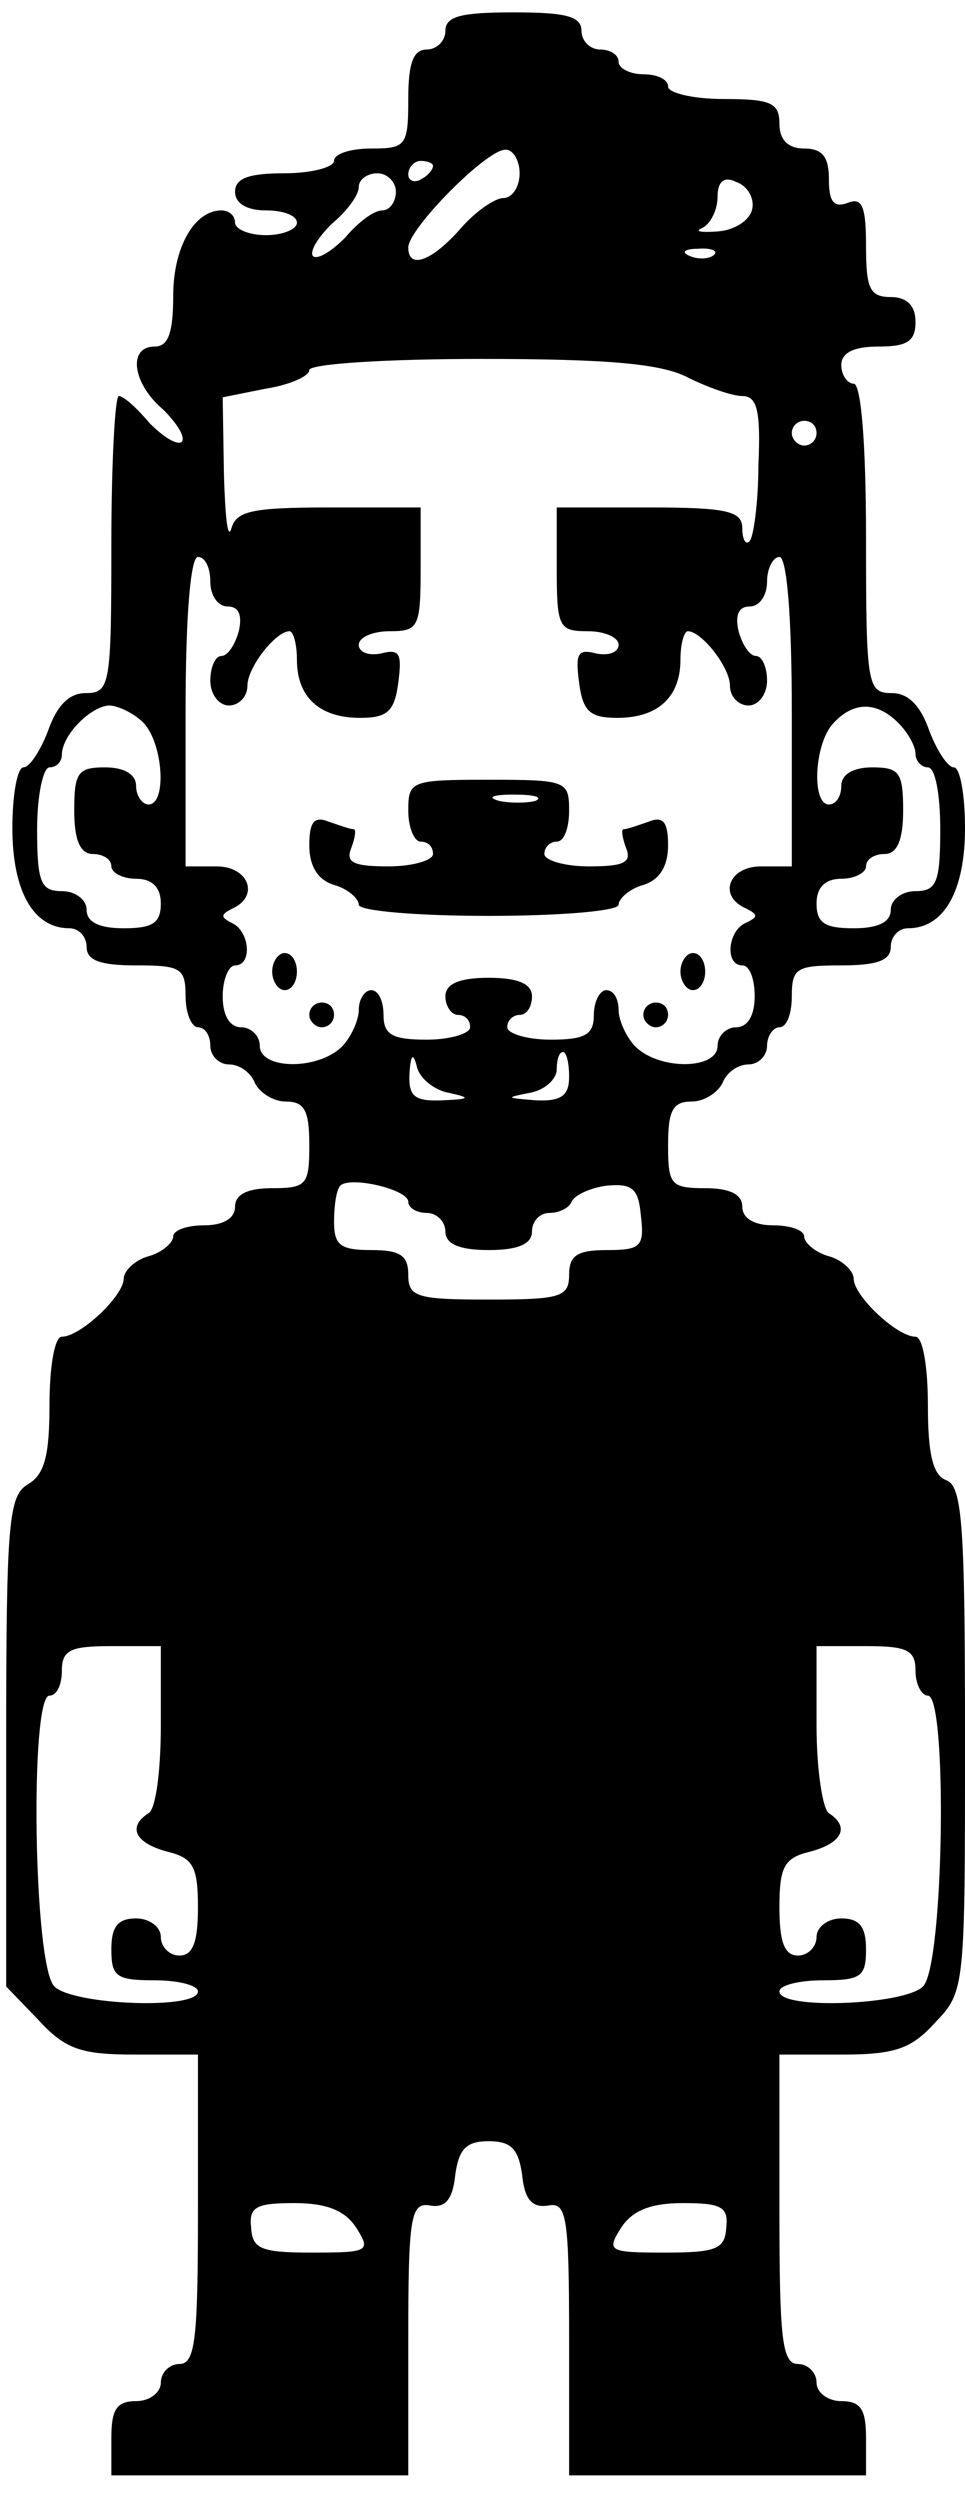 <?xml version="1.0" standalone="no"?>
<!DOCTYPE svg PUBLIC "-//W3C//DTD SVG 20010904//EN"
 "http://www.w3.org/TR/2001/REC-SVG-20010904/DTD/svg10.dtd">
<svg version="1.0" xmlns="http://www.w3.org/2000/svg"
 width="78pt" height="202pt" viewBox="0 0 78 202"
 preserveAspectRatio="xMidYMid meet">
<g transform="translate(0,202) scale(0.1,-0.1)"
fill="#000000" stroke="none">
<path d="M360 1995 c0 -8 -7 -15 -15 -15 -11 0 -15 -11 -15 -40 0 -38 -2 -40
-30 -40 -16 0 -30 -4 -30 -10 0 -5 -18 -10 -40 -10 -29 0 -40 -4 -40 -15 0 -9
9 -15 25 -15 14 0 25 -4 25 -10 0 -5 -11 -10 -25 -10 -14 0 -25 5 -25 10 0 6
-5 10 -11 10 -22 0 -39 -30 -39 -69 0 -30 -4 -41 -15 -41 -22 0 -18 -30 7 -51
11 -11 18 -22 15 -26 -4 -3 -15 4 -26 15 -10 12 -21 22 -25 22 -3 0 -6 -54 -6
-120 0 -114 -1 -120 -21 -120 -13 0 -23 -10 -30 -30 -6 -16 -15 -30 -20 -30
-5 0 -9 -22 -9 -49 0 -51 17 -81 46 -81 8 0 14 -7 14 -15 0 -11 11 -15 40 -15
36 0 40 -2 40 -25 0 -14 5 -25 10 -25 6 0 10 -7 10 -15 0 -8 7 -15 15 -15 9 0
18 -7 21 -15 4 -8 15 -15 25 -15 15 0 19 -7 19 -35 0 -32 -2 -35 -30 -35 -20
0 -30 -5 -30 -15 0 -9 -9 -15 -25 -15 -14 0 -25 -4 -25 -9 0 -5 -9 -13 -20
-16 -11 -3 -20 -12 -20 -18 0 -14 -35 -47 -50 -47 -6 0 -10 -25 -10 -55 0 -41
-4 -56 -17 -64 -16 -9 -18 -29 -18 -208 l0 -198 26 -27 c22 -24 35 -28 78 -28
l51 0 0 -125 c0 -104 -2 -125 -15 -125 -8 0 -15 -7 -15 -15 0 -8 -9 -15 -20
-15 -16 0 -20 -7 -20 -30 l0 -30 120 0 120 0 0 110 c0 100 2 111 18 108 12 -2
18 5 20 25 3 21 9 27 27 27 18 0 24 -6 27 -27 2 -20 8 -27 21 -25 15 3 17 -8
17 -108 l0 -110 120 0 120 0 0 30 c0 23 -4 30 -20 30 -11 0 -20 7 -20 15 0 8
-7 15 -15 15 -13 0 -15 21 -15 125 l0 125 51 0 c43 0 56 5 75 26 24 25 24 28
24 228 0 172 -2 205 -15 210 -11 4 -15 21 -15 61 0 30 -4 55 -10 55 -15 0 -50
33 -50 47 0 6 -9 15 -20 18 -11 3 -20 11 -20 16 0 5 -11 9 -25 9 -16 0 -25 6
-25 15 0 10 -10 15 -30 15 -28 0 -30 3 -30 35 0 28 4 35 19 35 10 0 21 7 25
15 3 8 12 15 21 15 8 0 15 7 15 15 0 8 5 15 10 15 6 0 10 11 10 25 0 23 4 25
40 25 29 0 40 4 40 15 0 8 6 15 14 15 29 0 46 30 46 81 0 27 -4 49 -9 49 -5 0
-14 14 -20 30 -7 20 -17 30 -30 30 -20 0 -21 6 -21 125 0 77 -4 125 -10 125
-5 0 -10 7 -10 15 0 10 10 15 30 15 23 0 30 4 30 20 0 13 -7 20 -20 20 -17 0
-20 7 -20 41 0 32 -3 40 -15 35 -11 -4 -15 1 -15 19 0 18 -5 25 -20 25 -13 0
-20 7 -20 20 0 17 -7 20 -45 20 -25 0 -45 5 -45 10 0 6 -9 10 -20 10 -11 0
-20 5 -20 10 0 6 -7 10 -15 10 -8 0 -15 7 -15 15 0 12 -13 15 -55 15 -42 0
-55 -3 -55 -15z m60 -115 c0 -11 -6 -20 -13 -20 -7 0 -23 -11 -35 -25 -23 -26
-42 -33 -42 -15 0 15 62 78 78 79 6 1 12 -8 12 -19z m-70 6 c0 -3 -4 -8 -10
-11 -5 -3 -10 -1 -10 4 0 6 5 11 10 11 6 0 10 -2 10 -4z m-30 -21 c0 -8 -5
-15 -11 -15 -7 0 -20 -10 -30 -22 -11 -11 -22 -18 -26 -15 -3 4 4 15 15 26 12
10 22 23 22 30 0 6 7 11 15 11 8 0 15 -7 15 -15z m288 -14 c-2 -9 -14 -17 -28
-18 -14 -1 -19 0 -12 3 6 3 12 14 12 25 0 12 5 17 15 12 9 -3 15 -13 13 -22z
m-31 -37 c-3 -3 -12 -4 -19 -1 -8 3 -5 6 6 6 11 1 17 -2 13 -5z m-21 -99 c16
-8 36 -15 44 -15 12 0 15 -12 13 -56 0 -30 -4 -58 -7 -61 -3 -4 -6 1 -6 10 0
14 -12 17 -75 17 l-75 0 0 -50 c0 -47 2 -50 25 -50 14 0 25 -5 25 -11 0 -6 -8
-9 -18 -7 -15 4 -17 0 -14 -23 3 -24 9 -29 31 -29 33 0 51 17 51 47 0 13 3 23
6 23 11 0 34 -29 34 -44 0 -9 7 -16 15 -16 8 0 15 9 15 20 0 11 -4 20 -9 20
-5 0 -11 9 -14 20 -3 13 0 20 9 20 8 0 14 9 14 20 0 11 5 20 10 20 6 0 10 -48
10 -125 l0 -125 -25 0 c-26 0 -35 -24 -12 -34 10 -5 10 -7 -1 -12 -14 -7 -16
-34 -2 -34 6 0 10 -11 10 -25 0 -16 -6 -25 -15 -25 -8 0 -15 -7 -15 -15 0 -19
-46 -20 -66 -1 -8 8 -14 22 -14 30 0 9 -4 16 -10 16 -5 0 -10 -9 -10 -20 0
-16 -7 -20 -35 -20 -19 0 -35 5 -35 10 0 6 5 10 10 10 6 0 10 7 10 15 0 10
-11 15 -35 15 -24 0 -35 -5 -35 -15 0 -8 5 -15 10 -15 6 0 10 -4 10 -10 0 -5
-16 -10 -35 -10 -28 0 -35 4 -35 20 0 11 -4 20 -10 20 -5 0 -10 -7 -10 -16 0
-8 -6 -22 -14 -30 -20 -19 -66 -18 -66 1 0 8 -7 15 -15 15 -9 0 -15 9 -15 25
0 14 5 25 10 25 14 0 12 27 -2 34 -10 5 -10 7 0 12 22 10 13 34 -13 34 l-25 0
0 125 c0 77 4 125 10 125 6 0 10 -9 10 -20 0 -11 6 -20 14 -20 9 0 12 -7 9
-20 -3 -11 -9 -20 -14 -20 -5 0 -9 -9 -9 -20 0 -11 7 -20 15 -20 8 0 15 7 15
16 0 15 23 44 34 44 3 0 6 -10 6 -23 0 -30 18 -47 51 -47 22 0 28 5 31 29 3
23 1 27 -14 23 -10 -2 -18 1 -18 7 0 6 11 11 25 11 23 0 25 3 25 50 l0 50 -74
0 c-63 0 -75 -3 -79 -17 -3 -10 -5 10 -6 44 l-1 62 35 7 c19 3 35 10 35 15 0
5 62 9 139 9 104 0 146 -4 167 -15z m104 -45 c0 -5 -4 -10 -10 -10 -5 0 -10 5
-10 10 0 6 5 10 10 10 6 0 10 -4 10 -10z m-544 -234 c16 -17 19 -66 4 -66 -5
0 -10 7 -10 15 0 9 -9 15 -25 15 -22 0 -25 -4 -25 -35 0 -24 5 -35 15 -35 8 0
15 -4 15 -10 0 -5 9 -10 20 -10 13 0 20 -7 20 -20 0 -16 -7 -20 -30 -20 -20 0
-30 5 -30 15 0 8 -9 15 -20 15 -17 0 -20 7 -20 50 0 28 5 50 10 50 6 0 10 5
10 10 0 16 23 39 38 40 7 0 20 -6 28 -14z m610 0 c8 -8 14 -19 14 -25 0 -6 5
-11 10 -11 6 0 10 -22 10 -50 0 -43 -3 -50 -20 -50 -11 0 -20 -7 -20 -15 0
-10 -10 -15 -30 -15 -23 0 -30 4 -30 20 0 13 7 20 20 20 11 0 20 5 20 10 0 6
7 10 15 10 10 0 15 11 15 35 0 31 -3 35 -25 35 -16 0 -25 -6 -25 -15 0 -8 -4
-15 -10 -15 -14 0 -12 48 3 65 16 18 35 19 53 1z m-363 -299 c18 -4 17 -5 -5
-6 -23 -1 -28 3 -27 22 1 15 3 17 6 5 2 -9 14 -19 26 -21z m97 13 c0 -15 -6
-20 -27 -19 -24 2 -25 2 -5 6 12 2 22 11 22 19 0 8 2 14 5 14 3 0 5 -9 5 -20z
m-130 -101 c0 -5 7 -9 15 -9 8 0 15 -7 15 -15 0 -10 11 -15 35 -15 24 0 35 5
35 15 0 8 6 15 14 15 8 0 16 4 18 9 2 5 14 11 28 13 21 2 26 -2 28 -24 3 -25
0 -28 -27 -28 -24 0 -31 -4 -31 -20 0 -18 -7 -20 -65 -20 -58 0 -65 2 -65 20
0 16 -7 20 -30 20 -25 0 -30 4 -30 23 0 13 2 26 5 29 8 8 55 -3 55 -13z m-200
-423 c0 -36 -4 -68 -10 -71 -17 -11 -11 -24 15 -31 21 -5 25 -12 25 -45 0 -28
-4 -39 -15 -39 -8 0 -15 7 -15 15 0 8 -9 15 -20 15 -15 0 -20 -7 -20 -25 0
-22 4 -25 35 -25 19 0 35 -4 35 -9 0 -15 -101 -11 -116 4 -17 16 -20 235 -4
235 6 0 10 9 10 20 0 17 7 20 40 20 l40 0 0 -64z m610 44 c0 -11 5 -20 10 -20
16 0 13 -219 -4 -235 -15 -15 -116 -19 -116 -4 0 5 16 9 35 9 31 0 35 3 35 25
0 18 -5 25 -20 25 -11 0 -20 -7 -20 -15 0 -8 -7 -15 -15 -15 -11 0 -15 11 -15
39 0 33 4 40 25 45 26 7 32 20 15 31 -5 3 -10 35 -10 71 l0 64 40 0 c33 0 40
-3 40 -20z m-452 -450 c12 -19 10 -20 -36 -20 -41 0 -48 3 -49 20 -2 17 4 20
35 20 26 0 41 -6 50 -20z m299 0 c-1 -17 -8 -20 -49 -20 -46 0 -48 1 -36 20 9
14 24 20 50 20 31 0 37 -3 35 -20z"/>
<path d="M330 1365 c0 -14 5 -25 10 -25 6 0 10 -4 10 -10 0 -5 -16 -10 -36
-10 -28 0 -35 3 -30 15 3 8 4 15 2 15 -3 0 -11 3 -20 6 -12 5 -16 0 -16 -19 0
-17 7 -28 20 -32 11 -3 20 -11 20 -16 0 -5 47 -9 105 -9 58 0 105 4 105 9 0 5
9 13 20 16 13 4 20 15 20 32 0 19 -4 24 -16 19 -9 -3 -17 -6 -20 -6 -2 0 -1
-7 2 -15 5 -12 -2 -15 -30 -15 -20 0 -36 5 -36 10 0 6 5 10 10 10 6 0 10 11
10 25 0 24 -2 25 -65 25 -63 0 -65 -1 -65 -25z m103 8 c-7 -2 -21 -2 -30 0
-10 3 -4 5 12 5 17 0 24 -2 18 -5z"/>
<path d="M220 1235 c0 -8 5 -15 10 -15 6 0 10 7 10 15 0 8 -4 15 -10 15 -5 0
-10 -7 -10 -15z"/>
<path d="M550 1235 c0 -8 5 -15 10 -15 6 0 10 7 10 15 0 8 -4 15 -10 15 -5 0
-10 -7 -10 -15z"/>
<path d="M250 1200 c0 -5 5 -10 10 -10 6 0 10 5 10 10 0 6 -4 10 -10 10 -5 0
-10 -4 -10 -10z"/>
<path d="M520 1200 c0 -5 5 -10 10 -10 6 0 10 5 10 10 0 6 -4 10 -10 10 -5 0
-10 -4 -10 -10z"/>
</g>
</svg>
